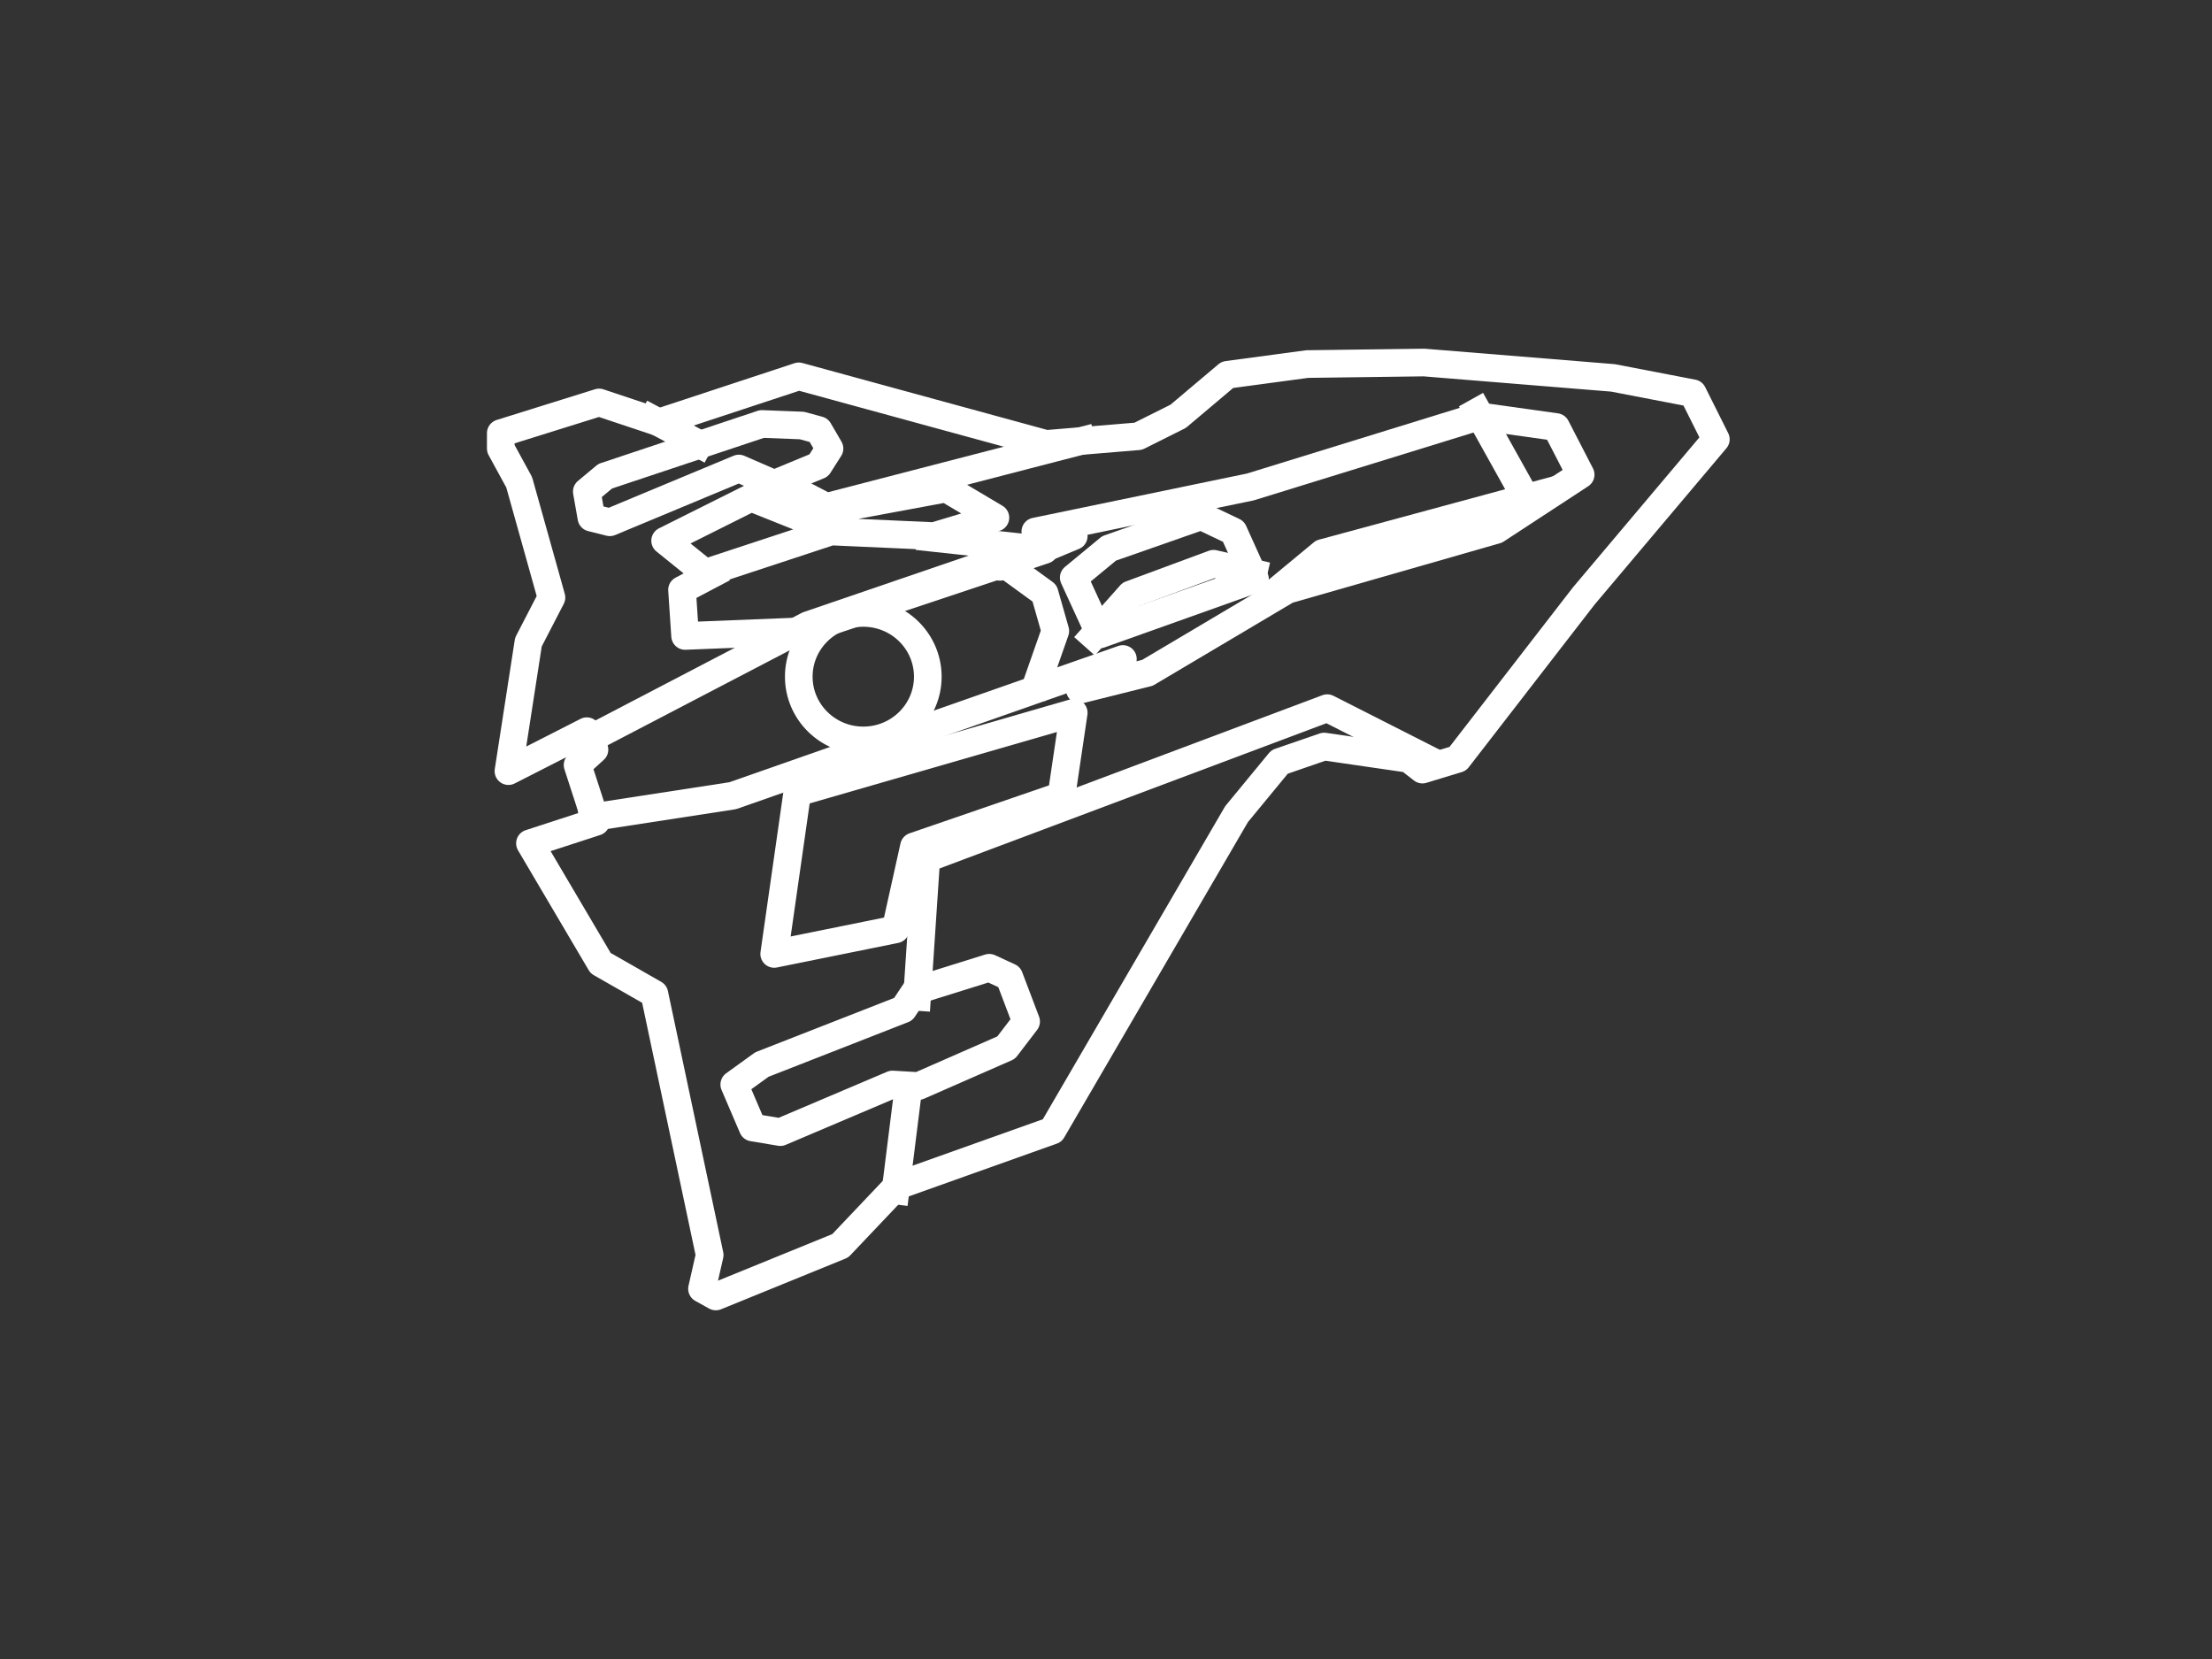 <svg version="1.1" viewBox="0.0 0.0 960.0 720.0" fill="none" stroke="none" stroke-linecap="square" stroke-miterlimit="10" xmlns:xlink="http://www.w3.org/1999/xlink" xmlns="http://www.w3.org/2000/svg"><rect x="0.0" y="0.0" width="960.0" height="720.0" fill="#333333" stroke="none"/><clipPath id="p.0"><path d="m0 0l960.0 0l0 720.0l-960.0 0l0 -720.0z" clip-rule="nonzero"/></clipPath><g clip-path="url(#p.0)"><path fill="#000000" fill-opacity="0.0" d="m0 0l960.0 0l0 720.0l-960.0 0z" fill-rule="evenodd"/><path fill="#000000" fill-opacity="0.0" d="m389.333 514.667l67.333 -24l80 -137.333l18.667 -22.667l19.333 -6.667l36.667 5.333l6.0 4.667l15.333 -4.667l54.667 -70.667l57.333 -68l-10.0 -20.0l-34.667 -6.667l-82.0 -6.667l-50.667 0.667l-34.667 4.667l-21.333 18.0l-17.333 8.667l-40.0 3.333l-107.333 -29.333l-60.667 20.0l-26.0 -8.667l-42.667 13.333l0 6.667l8.0 14.667l14.0 50l-10.0 19.333l-8.667 56.0l34.0 -17.333l3.333 8.0l-7.333 6.667l8 24.667l-28.667 9.333l30.667 52.0l23.333 13.333l24.0 113.333l-3.333 14.667l6.0 3.333l54.0 -22.0z" fill-rule="evenodd"/><path stroke="#ffffff" stroke-width="12.0" stroke-linejoin="round" stroke-linecap="butt" d="m389.333 514.667l67.333 -24l80 -137.333l18.667 -22.667l19.333 -6.667l36.667 5.333l6.0 4.667l15.333 -4.667l54.667 -70.667l57.333 -68l-10.0 -20.0l-34.667 -6.667l-82.0 -6.667l-50.667 0.667l-34.667 4.667l-21.333 18.0l-17.333 8.667l-40.0 3.333l-107.333 -29.333l-60.667 20.0l-26.0 -8.667l-42.667 13.333l0 6.667l8.0 14.667l14.0 50l-10.0 19.333l-8.667 56.0l34.0 -17.333l3.333 8.0l-7.333 6.667l8 24.667l-28.667 9.333l30.667 52.0l23.333 13.333l24.0 113.333l-3.333 14.667l6.0 3.333l54.0 -22.0z" fill-rule="evenodd"/><path fill="#000000" fill-opacity="0.0" d="m338.667 491.333l48.667 -20.667l11.333 0.667l38.0 -16.667l8.667 -11.333l-7.333 -19.333l-8.667 -4.0l-32.0 10.0l-5.333 8.0l-61.333 24.0l-12.0 8.667l8.0 18.667z" fill-rule="evenodd"/><path stroke="#ffffff" stroke-width="12.0" stroke-linejoin="round" stroke-linecap="butt" d="m338.667 491.333l48.667 -20.667l11.333 0.667l38.0 -16.667l8.667 -11.333l-7.333 -19.333l-8.667 -4.0l-32.0 10.0l-5.333 8.0l-61.333 24.0l-12.0 8.667l8.0 18.667z" fill-rule="evenodd"/><path fill="#000000" fill-opacity="0.0" d="m355.333 186.667l-7.333 -2.0l-17.333 -0.667l-68.0 22.667l-8 6.667l2 11.333l8.0 2.0l56.0 -23.333l15.333 6.667l19.333 -8.0l4.667 -7.333z" fill-rule="evenodd"/><path stroke="#ffffff" stroke-width="12.0" stroke-linejoin="round" stroke-linecap="butt" d="m355.333 186.667l-7.333 -2.0l-17.333 -0.667l-68.0 22.667l-8 6.667l2 11.333l8.0 2.0l56.0 -23.333l15.333 6.667l19.333 -8.0l4.667 -7.333z" fill-rule="evenodd"/><path fill="#000000" fill-opacity="0.0" d="m342.0 211.333l16.667 8.667l110.667 -28.667" fill-rule="evenodd"/><path stroke="#ffffff" stroke-width="12.0" stroke-linejoin="round" stroke-linecap="butt" d="m342.0 211.333l16.667 8.667l110.667 -28.667" fill-rule="evenodd"/><path fill="#000000" fill-opacity="0.0" d="m398.0 432.667l4.0 -60.0l174.0 -65.333l44.667 22.667" fill-rule="evenodd"/><path stroke="#ffffff" stroke-width="12.0" stroke-linejoin="round" stroke-linecap="butt" d="m398.0 432.667l4.0 -60.0l174.0 -65.333l44.667 22.667" fill-rule="evenodd"/><path fill="#000000" fill-opacity="0.0" d="m257.333 320.0l93.333 -48.667l76.0 -26l7.333 0.667l32.0 -13.333l-16.667 -2.0l93.333 -19.333l99.333 -30.667l33.333 4.667l10.667 20.667l-36.667 24.0l-90.667 26.0l-60.667 36.0l-29.333 7.333l18.667 -13.333l-169.333 59.333l-60.667 9.333" fill-rule="evenodd"/><path stroke="#ffffff" stroke-width="12.0" stroke-linejoin="round" stroke-linecap="butt" d="m257.333 320.0l93.333 -48.667l76.0 -26l7.333 0.667l32.0 -13.333l-16.667 -2.0l93.333 -19.333l99.333 -30.667l33.333 4.667l10.667 20.667l-36.667 24.0l-90.667 26.0l-60.667 36.0l-29.333 7.333l18.667 -13.333l-169.333 59.333l-60.667 9.333" fill-rule="evenodd"/><path fill="#000000" fill-opacity="0.0" d="m670.0 214.0l-96.0 26.0l-19.333 16.0" fill-rule="evenodd"/><path stroke="#ffffff" stroke-width="12.0" stroke-linejoin="round" stroke-linecap="butt" d="m670.0 214.0l-96.0 26.0l-19.333 16.0" fill-rule="evenodd"/><path fill="#000000" fill-opacity="0.0" d="m477.333 275.333l67.333 -24l-9.333 -20.667l-14.0 -6.667l-40 14.0l-15.333 12.667z" fill-rule="evenodd"/><path stroke="#ffffff" stroke-width="12.0" stroke-linejoin="round" stroke-linecap="butt" d="m477.333 275.333l67.333 -24l-9.333 -20.667l-14.0 -6.667l-40 14.0l-15.333 12.667z" fill-rule="evenodd"/><path fill="#000000" fill-opacity="0.0" d="m474.667 276.0l16.0 -18.0l36 -13.333l17.333 4.0" fill-rule="evenodd"/><path stroke="#ffffff" stroke-width="12.0" stroke-linejoin="round" stroke-linecap="butt" d="m474.667 276.0l16.0 -18.0l36 -13.333l17.333 4.0" fill-rule="evenodd"/><path fill="#000000" fill-opacity="0.0" d="m303.333 192.667l-20.0 -10.667" fill-rule="evenodd"/><path stroke="#ffffff" stroke-width="12.0" stroke-linejoin="round" stroke-linecap="butt" d="m303.333 192.667l-20.0 -10.667" fill-rule="evenodd"/><path fill="#000000" fill-opacity="0.0" d="m394.0 474.0l-5.333 42.667" fill-rule="evenodd"/><path stroke="#ffffff" stroke-width="12.0" stroke-linejoin="round" stroke-linecap="butt" d="m394.0 474.0l-5.333 42.667" fill-rule="evenodd"/><path fill="#000000" fill-opacity="0.0" d="m346.0 344.0l-10.0 70.0l52.667 -10.667l8.0 -36.0l64.0 -22.0l5.333 -36.0z" fill-rule="evenodd"/><path stroke="#ffffff" stroke-width="12.0" stroke-linejoin="round" stroke-linecap="butt" d="m346.0 344.0l-10.0 70.0l52.667 -10.667l8.0 -36.0l64.0 -22.0l5.333 -36.0z" fill-rule="evenodd"/><path fill="#000000" fill-opacity="0.0" d="m410.667 212.0l21.333 12.667l-26.667 8.0l-44.667 -2.0l-54.667 18.0l-17.333 -14.0l37.333 -18.667l20.0 8.0z" fill-rule="evenodd"/><path stroke="#ffffff" stroke-width="12.0" stroke-linejoin="round" stroke-linecap="butt" d="m410.667 212.0l21.333 12.667l-26.667 8.0l-44.667 -2.0l-54.667 18.0l-17.333 -14.0l37.333 -18.667l20.0 8.0z" fill-rule="evenodd"/><path fill="#000000" fill-opacity="0.0" d="m308.667 249.333l-12.667 6.667l1.333 20.0l50.0 -2.0l106.0 -35.333l-49.333 -5.333" fill-rule="evenodd"/><path stroke="#ffffff" stroke-width="12.0" stroke-linejoin="round" stroke-linecap="butt" d="m308.667 249.333l-12.667 6.667l1.333 20.0l50.0 -2.0l106.0 -35.333l-49.333 -5.333" fill-rule="evenodd"/><path fill="#000000" fill-opacity="0.0" d="m436.667 245.333l16.667 12.12l4.667 16.397l-8.0 22.814" fill-rule="evenodd"/><path stroke="#ffffff" stroke-width="12.0" stroke-linejoin="round" stroke-linecap="butt" d="m436.667 245.333l16.667 12.12l4.667 16.397l-8.0 22.814" fill-rule="evenodd"/><path fill="#000000" fill-opacity="0.0" d="m346.667 293.669l0 0c0 -15.281 12.536 -27.669 28.0 -27.669l0 0c7.426 0 14.548 2.915 19.799 8.104c5.251 5.189 8.201 12.227 8.201 19.565l0 0c0 15.281 -12.536 27.669 -28.0 27.669l0 0c-15.464 0 -28.0 -12.388 -28.0 -27.669z" fill-rule="evenodd"/><path stroke="#ffffff" stroke-width="12.0" stroke-linejoin="round" stroke-linecap="butt" d="m346.667 293.669l0 0c0 -15.281 12.536 -27.669 28.0 -27.669l0 0c7.426 0 14.548 2.915 19.799 8.104c5.251 5.189 8.201 12.227 8.201 19.565l0 0c0 15.281 -12.536 27.669 -28.0 27.669l0 0c-15.464 0 -28.0 -12.388 -28.0 -27.669z" fill-rule="evenodd"/><path fill="#000000" fill-opacity="0.0" d="m641.333 178.667l22.667 40.667" fill-rule="evenodd"/><path stroke="#ffffff" stroke-width="12.0" stroke-linejoin="round" stroke-linecap="butt" d="m641.333 178.667l22.667 40.667" fill-rule="evenodd"/></g></svg>